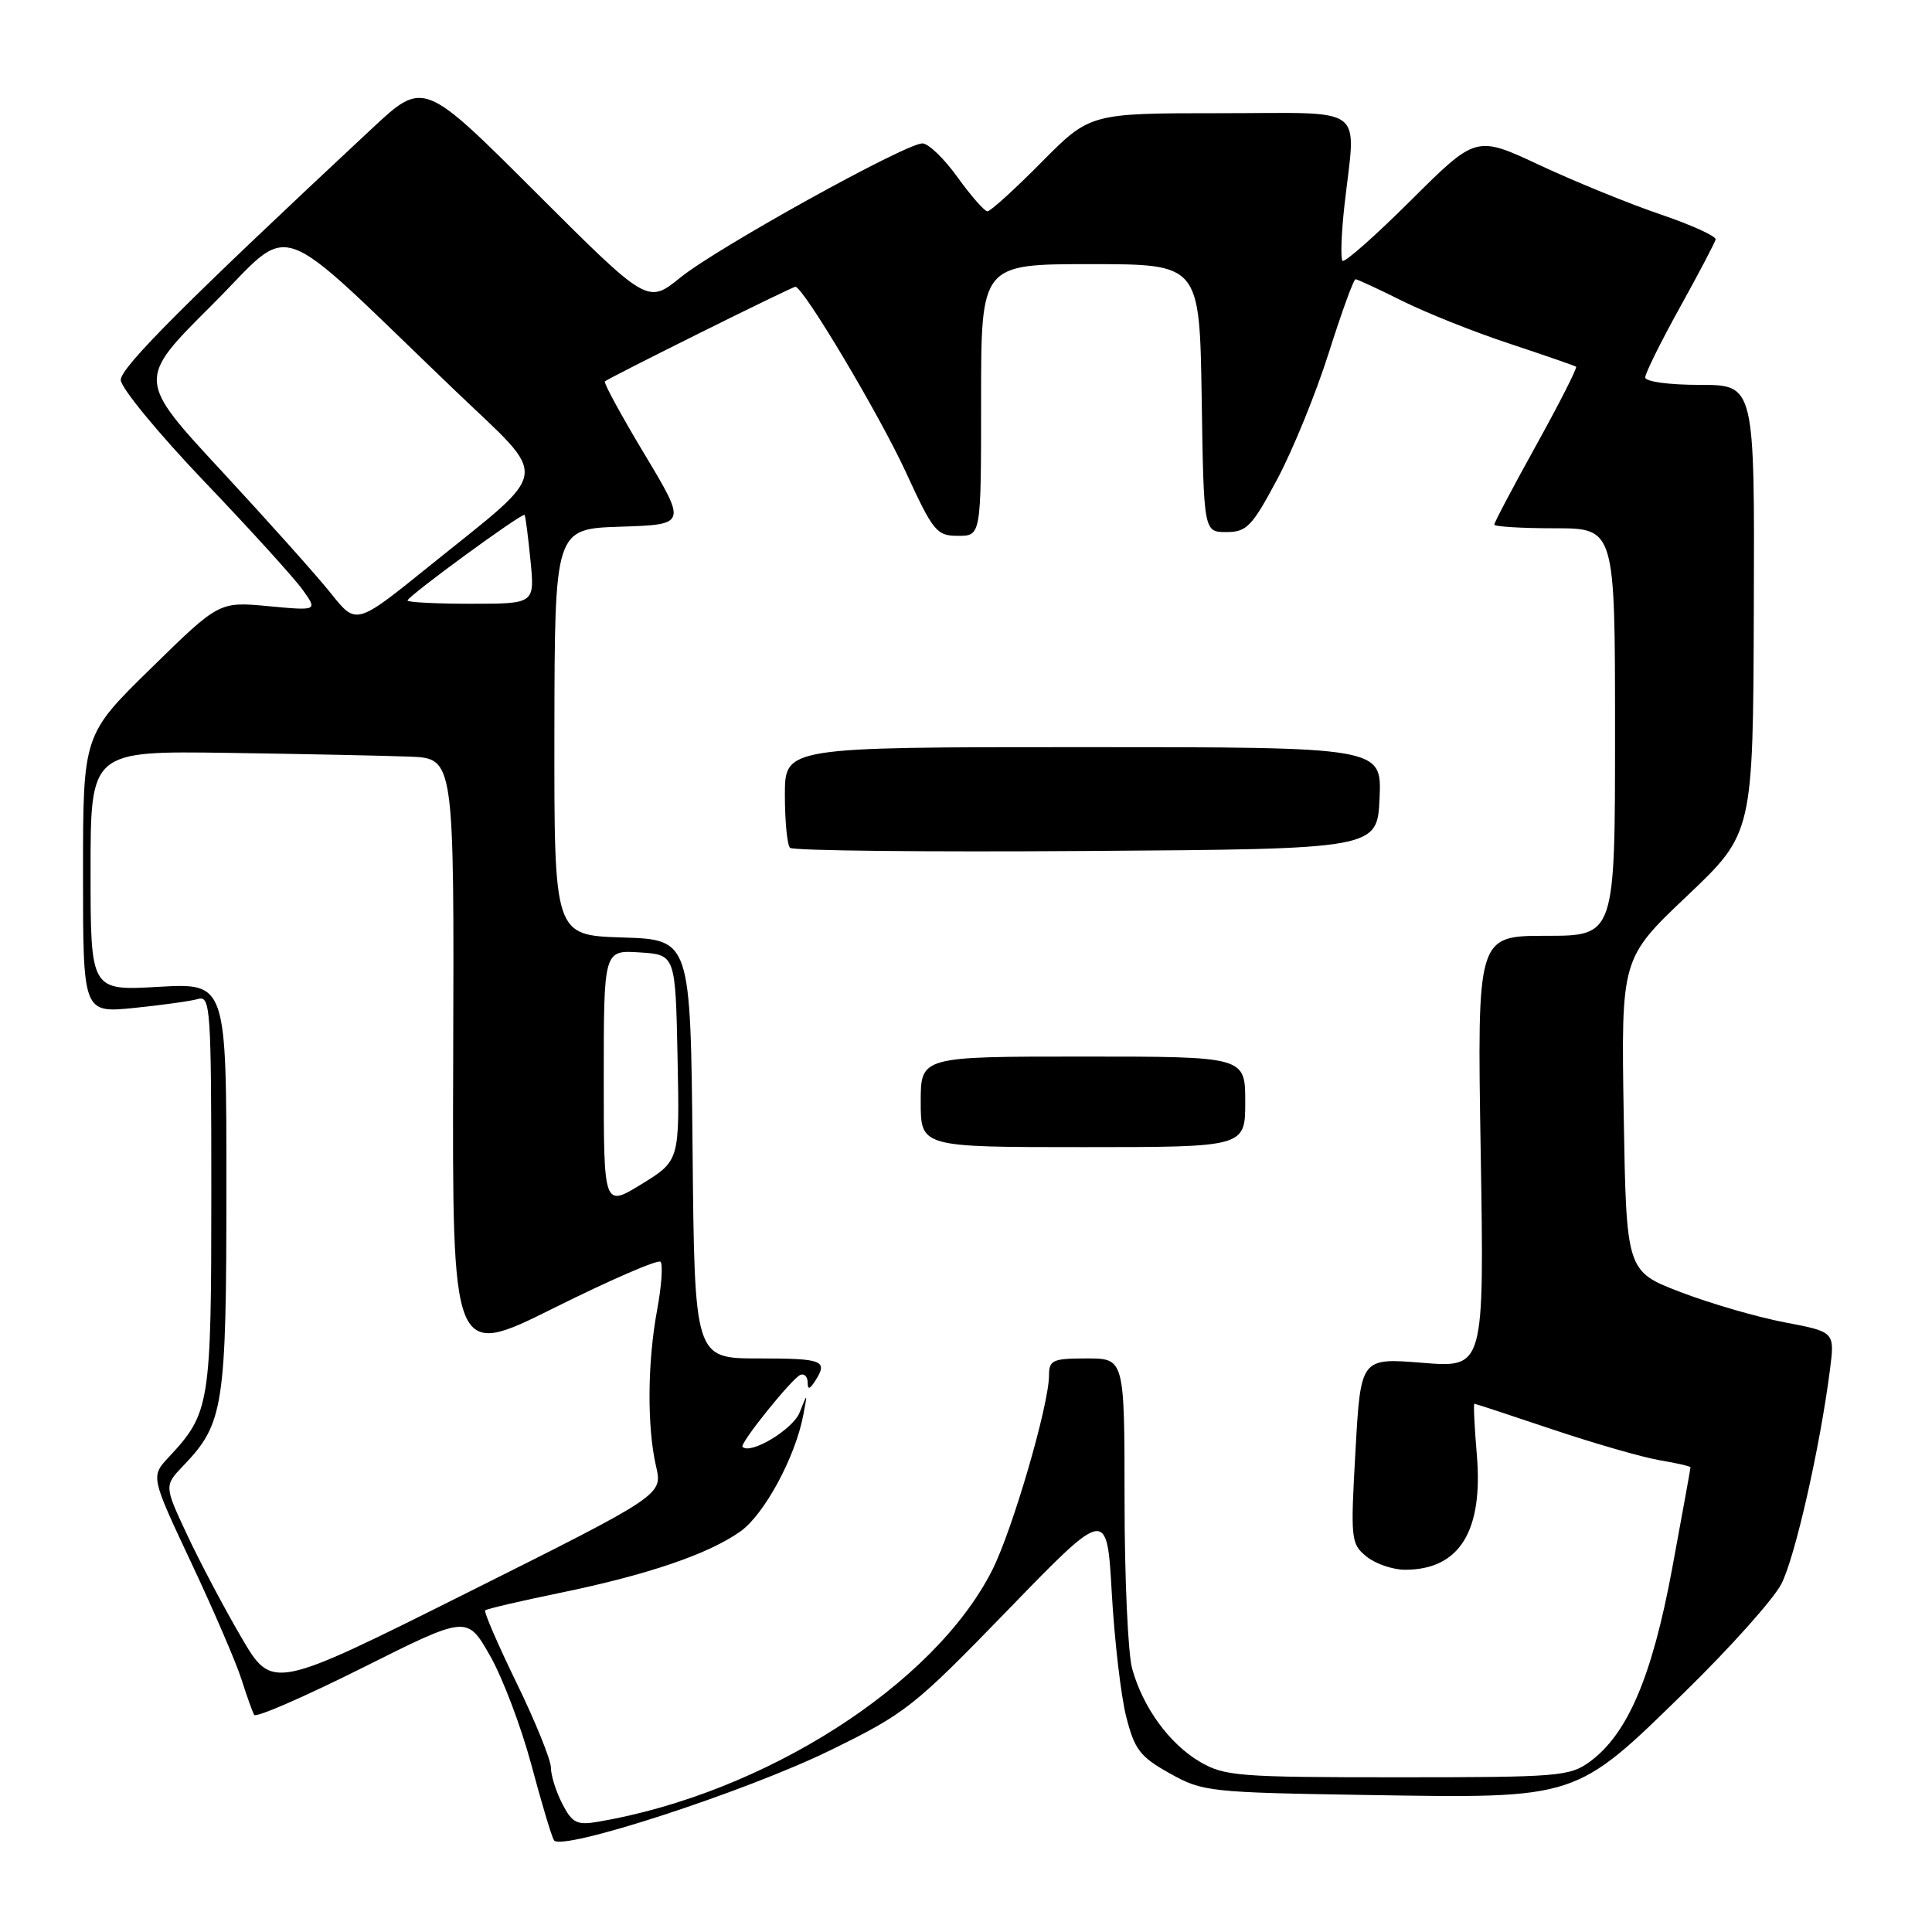 <?xml version="1.0" encoding="UTF-8" standalone="no"?>
<!DOCTYPE svg PUBLIC "-//W3C//DTD SVG 1.1//EN" "http://www.w3.org/Graphics/SVG/1.1/DTD/svg11.dtd" >
<svg xmlns="http://www.w3.org/2000/svg" xmlns:xlink="http://www.w3.org/1999/xlink" version="1.1" viewBox="0 0 256 256">
 <g >
 <path fill="currentColor"
d=" M 110.00 231.93 C 120.03 227.02 121.09 226.18 133.59 213.29 C 146.68 199.79 146.68 199.79 147.32 211.15 C 147.68 217.39 148.53 224.74 149.23 227.48 C 150.34 231.84 151.07 232.79 155.00 234.98 C 159.36 237.42 160.18 237.51 181.35 237.85 C 209.17 238.29 208.66 238.46 223.34 224.10 C 229.30 218.27 235.02 211.87 236.04 209.88 C 237.85 206.37 241.17 191.74 242.48 181.49 C 243.12 176.48 243.12 176.48 236.49 175.22 C 232.84 174.53 226.63 172.72 222.68 171.21 C 215.50 168.45 215.50 168.45 215.15 147.73 C 214.81 127.00 214.81 127.00 223.55 118.71 C 232.29 110.41 232.29 110.41 232.39 80.70 C 232.50 51.00 232.50 51.00 225.25 51.00 C 221.15 51.00 218.00 50.57 218.00 50.01 C 218.00 49.47 220.06 45.31 222.58 40.76 C 225.10 36.22 227.23 32.15 227.33 31.73 C 227.42 31.30 224.12 29.80 220.00 28.40 C 215.88 27.00 208.70 24.07 204.05 21.90 C 195.60 17.94 195.60 17.94 187.00 26.50 C 182.27 31.21 178.17 34.84 177.89 34.56 C 177.62 34.28 177.73 31.01 178.14 27.28 C 179.66 13.66 181.45 15.00 161.72 15.00 C 144.44 15.00 144.44 15.00 138.00 21.50 C 134.46 25.08 131.24 28.00 130.84 28.00 C 130.45 28.00 128.67 25.97 126.89 23.50 C 125.12 21.03 123.02 19.00 122.23 19.00 C 119.99 19.00 94.99 32.85 90.16 36.77 C 85.81 40.29 85.81 40.29 70.97 25.47 C 56.13 10.65 56.13 10.65 49.31 17.01 C 24.71 39.96 16.00 48.67 16.00 50.34 C 16.00 51.37 20.98 57.42 27.07 63.80 C 33.16 70.17 39.03 76.64 40.11 78.16 C 42.09 80.93 42.09 80.93 35.56 80.32 C 29.03 79.71 29.03 79.71 20.02 88.54 C 11.00 97.36 11.00 97.36 11.00 115.80 C 11.00 134.23 11.00 134.23 17.75 133.56 C 21.46 133.18 25.29 132.65 26.25 132.37 C 27.88 131.90 28.00 133.58 28.00 157.98 C 28.00 186.13 27.82 187.23 22.37 193.07 C 19.97 195.64 19.97 195.64 25.34 207.07 C 28.30 213.36 31.29 220.30 31.99 222.50 C 32.69 224.70 33.45 226.83 33.68 227.23 C 33.91 227.64 40.35 224.83 47.99 221.01 C 61.88 214.05 61.88 214.05 64.91 219.35 C 66.58 222.26 69.04 228.76 70.39 233.78 C 71.73 238.81 73.09 243.34 73.40 243.84 C 74.35 245.37 98.79 237.41 110.00 231.93 Z  M 74.51 239.02 C 73.68 237.41 73.00 235.26 73.00 234.23 C 73.00 233.20 70.96 228.16 68.47 223.04 C 65.98 217.92 64.09 213.57 64.29 213.38 C 64.48 213.19 68.95 212.14 74.22 211.06 C 85.84 208.67 93.89 205.92 98.11 202.92 C 101.28 200.67 105.39 193.06 106.44 187.50 C 107.01 184.50 107.01 184.50 105.95 187.17 C 105.06 189.41 99.45 192.78 98.39 191.72 C 97.96 191.30 105.00 182.56 106.07 182.17 C 106.58 181.98 107.01 182.43 107.02 183.17 C 107.03 184.17 107.27 184.12 108.00 183.00 C 109.76 180.27 109.08 180.00 100.52 180.00 C 92.03 180.00 92.03 180.00 91.77 152.25 C 91.50 124.50 91.50 124.50 82.46 124.22 C 73.43 123.93 73.43 123.93 73.46 97.00 C 73.50 70.07 73.50 70.07 82.24 69.79 C 90.99 69.50 90.99 69.50 85.40 60.18 C 82.32 55.05 79.96 50.72 80.15 50.54 C 80.71 50.04 104.93 38.00 105.39 38.00 C 106.43 38.00 116.52 54.94 120.03 62.56 C 123.66 70.45 124.11 71.00 126.95 71.00 C 130.00 71.00 130.00 71.00 130.00 53.00 C 130.00 35.00 130.00 35.00 144.48 35.00 C 158.95 35.00 158.95 35.00 159.23 52.75 C 159.50 70.50 159.50 70.50 162.50 70.50 C 165.19 70.50 165.89 69.78 169.24 63.50 C 171.30 59.65 174.37 52.11 176.07 46.75 C 177.77 41.39 179.36 37.00 179.61 37.00 C 179.85 37.00 182.63 38.29 185.78 39.86 C 188.93 41.43 195.32 43.99 200.00 45.53 C 204.68 47.08 208.65 48.46 208.84 48.59 C 209.02 48.73 206.66 53.38 203.59 58.93 C 200.51 64.48 198.00 69.24 198.00 69.51 C 198.00 69.78 201.60 70.00 206.00 70.00 C 214.00 70.00 214.00 70.00 214.00 97.00 C 214.00 124.00 214.00 124.00 204.86 124.00 C 195.73 124.00 195.73 124.00 196.20 152.62 C 196.67 181.25 196.67 181.25 188.49 180.58 C 180.30 179.92 180.30 179.92 179.61 192.21 C 178.94 204.01 179.00 204.57 181.07 206.25 C 182.25 207.21 184.55 208.00 186.18 208.00 C 193.36 208.00 196.54 202.93 195.69 192.80 C 195.37 189.06 195.23 186.00 195.36 186.00 C 195.50 186.00 200.14 187.53 205.67 189.39 C 211.21 191.25 217.60 193.09 219.87 193.48 C 222.14 193.86 224.00 194.29 224.00 194.43 C 224.00 194.58 222.91 200.61 221.57 207.84 C 218.92 222.13 215.68 229.74 210.68 233.42 C 208.01 235.38 206.56 235.50 185.18 235.50 C 164.10 235.50 162.25 235.35 159.00 233.45 C 154.94 231.06 151.45 226.26 150.02 221.12 C 149.46 219.13 149.01 209.06 149.01 198.75 C 149.00 180.00 149.00 180.00 144.00 180.00 C 139.48 180.00 139.00 180.22 139.00 182.25 C 138.99 186.17 134.15 202.78 131.46 208.08 C 123.75 223.29 101.26 237.64 79.26 241.39 C 76.44 241.87 75.83 241.57 74.51 239.02 Z  M 165.00 146.00 C 165.00 140.00 165.00 140.00 143.50 140.00 C 122.00 140.00 122.00 140.00 122.00 146.00 C 122.00 152.00 122.00 152.00 143.50 152.00 C 165.00 152.00 165.00 152.00 165.00 146.00 Z  M 182.80 105.75 C 183.09 99.00 183.09 99.00 143.55 99.00 C 104.00 99.00 104.00 99.00 104.00 105.33 C 104.00 108.82 104.31 111.97 104.68 112.34 C 105.05 112.72 122.71 112.91 143.93 112.76 C 182.50 112.50 182.50 112.50 182.80 105.75 Z  M 31.95 216.91 C 29.68 213.03 26.46 206.93 24.79 203.36 C 21.75 196.87 21.75 196.87 24.32 194.18 C 29.65 188.63 30.00 186.32 30.00 157.16 C 30.00 130.25 30.00 130.25 21.00 130.76 C 12.00 131.28 12.00 131.28 12.00 115.39 C 12.00 99.50 12.00 99.50 30.25 99.76 C 40.29 99.91 51.13 100.13 54.34 100.26 C 60.18 100.50 60.18 100.50 60.05 140.27 C 59.92 180.03 59.92 180.03 73.41 173.31 C 80.84 169.61 87.19 166.85 87.52 167.19 C 87.86 167.53 87.66 170.41 87.07 173.59 C 85.78 180.54 85.73 189.11 86.93 194.29 C 87.81 198.09 87.81 198.09 61.94 211.03 C 36.07 223.97 36.07 223.97 31.95 216.91 Z  M 80.00 142.94 C 80.00 125.89 80.00 125.89 84.75 126.20 C 89.50 126.50 89.50 126.50 89.78 140.15 C 90.06 153.79 90.06 153.79 85.03 156.89 C 80.00 159.98 80.00 159.98 80.00 142.94 Z  M 43.88 78.66 C 42.06 76.37 35.52 69.06 29.36 62.41 C 18.15 50.31 18.15 50.31 28.03 40.47 C 39.22 29.32 35.53 28.02 60.34 51.79 C 72.96 63.87 73.28 61.78 56.85 75.04 C 47.20 82.83 47.20 82.83 43.88 78.66 Z  M 54.00 79.57 C 54.00 79.01 69.23 67.88 69.51 68.23 C 69.63 68.38 69.98 71.09 70.29 74.25 C 70.86 80.00 70.86 80.00 62.43 80.00 C 57.79 80.00 54.00 79.81 54.00 79.57 Z "/>
</g>
</svg>